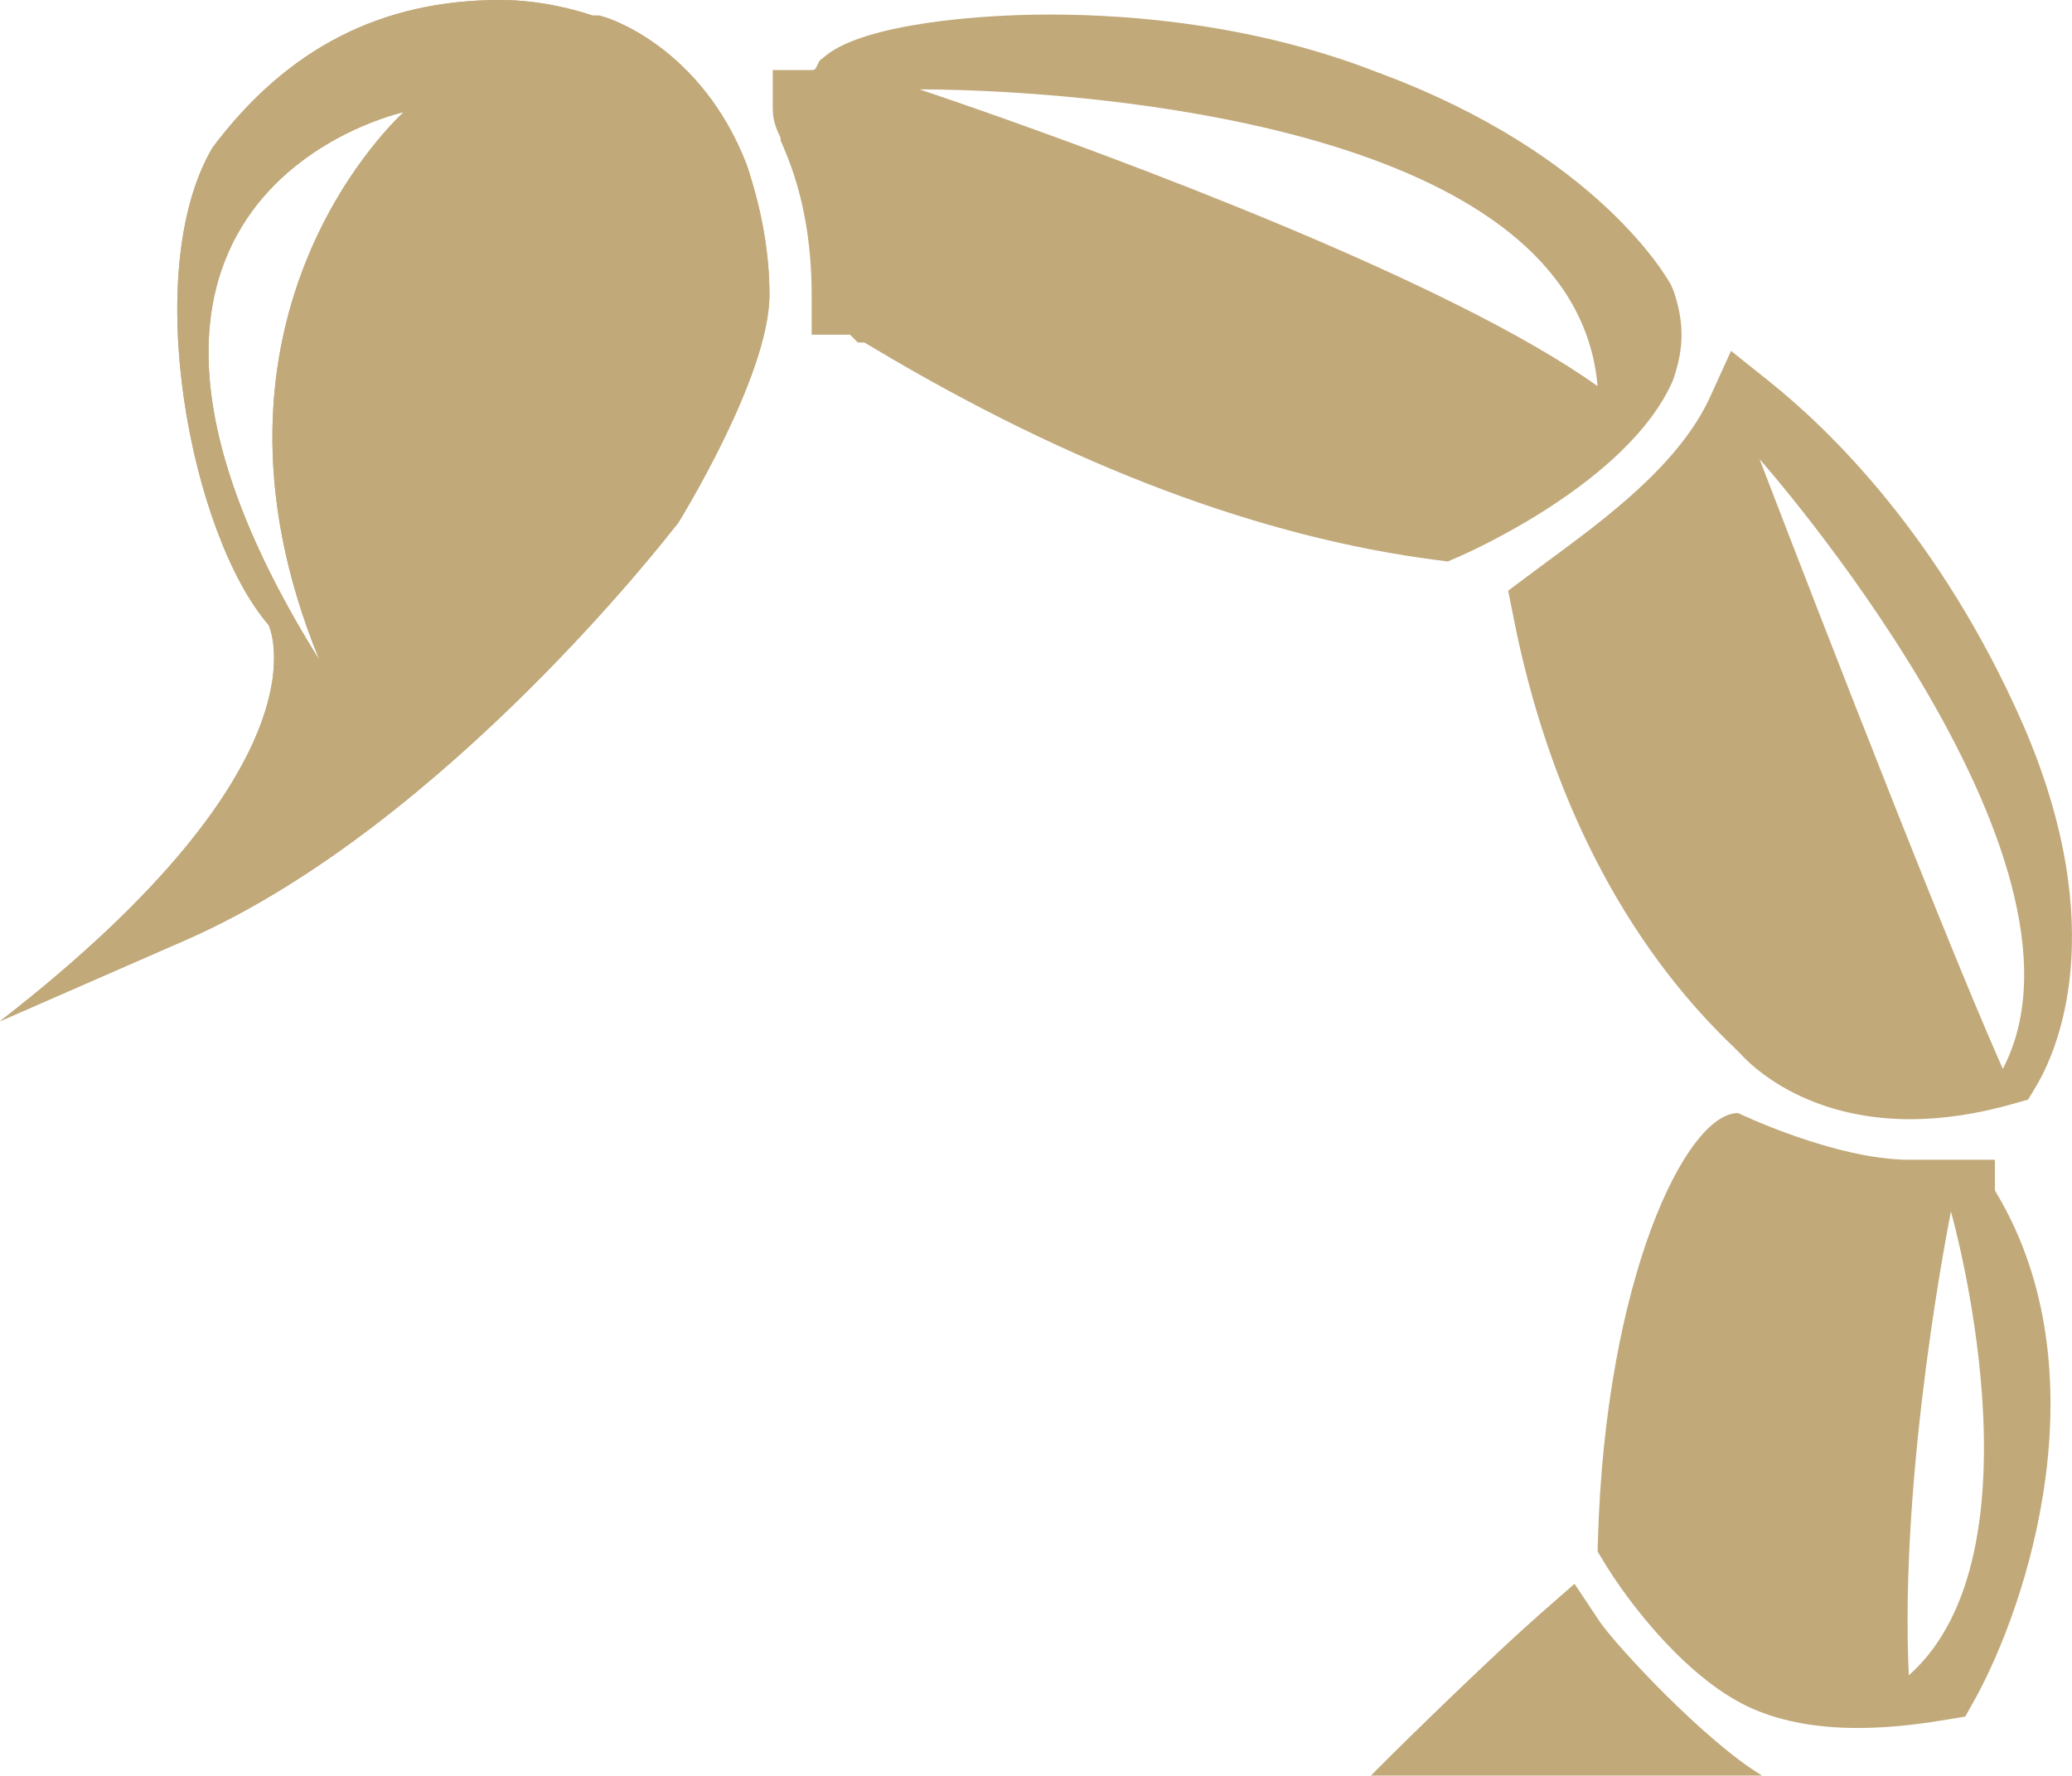 <svg version="1.1" id="图层_1" x="0px" y="0px" width="139.56px" height="119.605px" viewBox="0 0 139.56 119.605" enable-background="new 0 0 139.56 119.605" xml:space="preserve" xmlns="http://www.w3.org/2000/svg" xmlns:xlink="http://www.w3.org/1999/xlink" xmlns:xml="http://www.w3.org/XML/1998/namespace">
  <path fill="#C1A97A" d="M134.367,80.189v-2.068h-5.768c-4.989,0-11.534-3.146-11.534-3.146c-3.513,0-8.935,11.205-9.437,28.762
	l-0.022,0.767l0.395,0.657c1.69,2.815,5.724,8.087,10.128,9.975c1.952,0.836,4.306,1.26,6.996,1.26c2.369,0,4.56-0.32,6.001-0.561
	l1.247-0.208l0.615-1.105c3.631-6.538,8.626-22.07,1.537-34.065L134.367,80.189z M128.567,112.85
	c-0.657-13.981,2.839-31.24,2.839-31.24S137.96,104.548,128.567,112.85z" class="color c1"/>
  <path fill="#C1A97A" d="M40.745,1.159l-0.369-0.11h-0.455C38.896,0.702,36.477,0,33.699,0c-8.026,0-14.371,3.258-19.389,9.948
	c-4.936,8.419-1.421,26.144,3.777,32.141c0,0,4.538,9.153-18.087,26.701c5.31-2.323,12.729-5.568,12.729-5.568
	c17.396-7.73,32.711-27.71,32.711-27.71l0.222-0.263c0,0,6.151-9.878,6.163-15.371c0.006-2.779-0.496-5.682-1.522-8.759
	C47.254,3.193,41.009,1.238,40.745,1.159z M21.521,44.472C1.86,13.014,27.201,7.551,27.201,7.551S11.909,21.096,21.521,44.472z" class="color c1"/>
  <path fill="#C1A97A" d="M40.745,1.159l-0.369-0.11h-0.455C38.896,0.702,36.477,0,33.699,0c-8.026,0-14.371,3.258-19.389,9.948
	c-4.936,8.419-1.421,26.144,3.777,32.141c0,0,4.538,9.153-18.087,26.701c5.31-2.323,12.729-5.568,12.729-5.568
	c17.396-7.73,32.711-27.71,32.711-27.71l0.222-0.263c0,0,6.151-9.878,6.163-15.371c0.006-2.779-0.496-5.682-1.522-8.759
	C47.254,3.193,41.009,1.238,40.745,1.159z M21.521,44.472C1.86,13.014,27.201,7.551,27.201,7.551S11.909,21.096,21.521,44.472z" class="color c1"/>
  <path fill="#C1A97A" d="M104.296,37.768c-0.482,0.356-0.947,0.699-1.389,1.03l-1.323,0.991l0.375,1.875
	c2.343,11.885,7.484,21.883,14.823,28.873l0.473,0.472c0.706,0.781,4.354,4.381,11.408,4.381c2.195,0,4.532-0.351,6.946-1.04
	l0.996-0.284l0.532-0.887c1.323-2.205,5.167-10.479-0.896-24.426c-5.553-12.622-13.045-19.836-17.016-23.013l-2.63-2.104
	l-1.394,3.066C113.134,31.249,108.233,34.864,104.296,37.768z M134.902,71.998c-4.588-10.268-16.385-41.071-16.385-41.071
	S142.33,57.797,134.902,71.998z" class="color c1"/>
  <path fill="#C1A97A" d="M97.516,37.82l0.657-0.282c0.464-0.2,11.417-4.959,14.47-11.832l0.091-0.234
	c0.703-2.106,0.703-3.748,0-5.854l-0.173-0.405c-0.19-0.356-4.835-8.807-19.705-14.313c-8.248-3.24-16.591-3.92-22.14-3.92
	c-0.357,0-0.724,0.004-1.096,0.01c-2.323,0.041-4.88,0.215-7.213,0.561c-2.896,0.43-5.444,1.124-6.751,2.169l-0.45,0.36
	l-0.258,0.515c-0.055,0.111-0.212,0.122-0.276,0.122h-2.623V7.34c0,0.86,0.323,1.524,0.526,1.931v0.181l0.212,0.494
	c0.754,1.76,1.266,3.584,1.565,5.556c0.21,1.389,0.319,2.849,0.319,4.422v2.621h2.503h0.081l0.523,0.525h0.445
	c0.179,0.106,0.404,0.24,0.67,0.4c13.308,7.942,26.064,12.74,37.913,14.259L97.516,37.82z M61.937,6.022
	c0,0,1.808-0.018,4.706,0.124c11.379,0.558,39.562,3.584,40.963,19.865C97.626,18.877,75.083,10.597,65.924,7.39
	C63.444,6.521,61.937,6.022,61.937,6.022z" class="color c1"/>
  <path fill="#C1A97A" d="M107.71,109.174l-1.658-2.488l-2.25,1.969c-2.847,2.491-8.636,8.088-11.465,10.95h26.353
	C114.832,117.298,108.793,110.796,107.71,109.174z" class="color c1"/>
</svg>